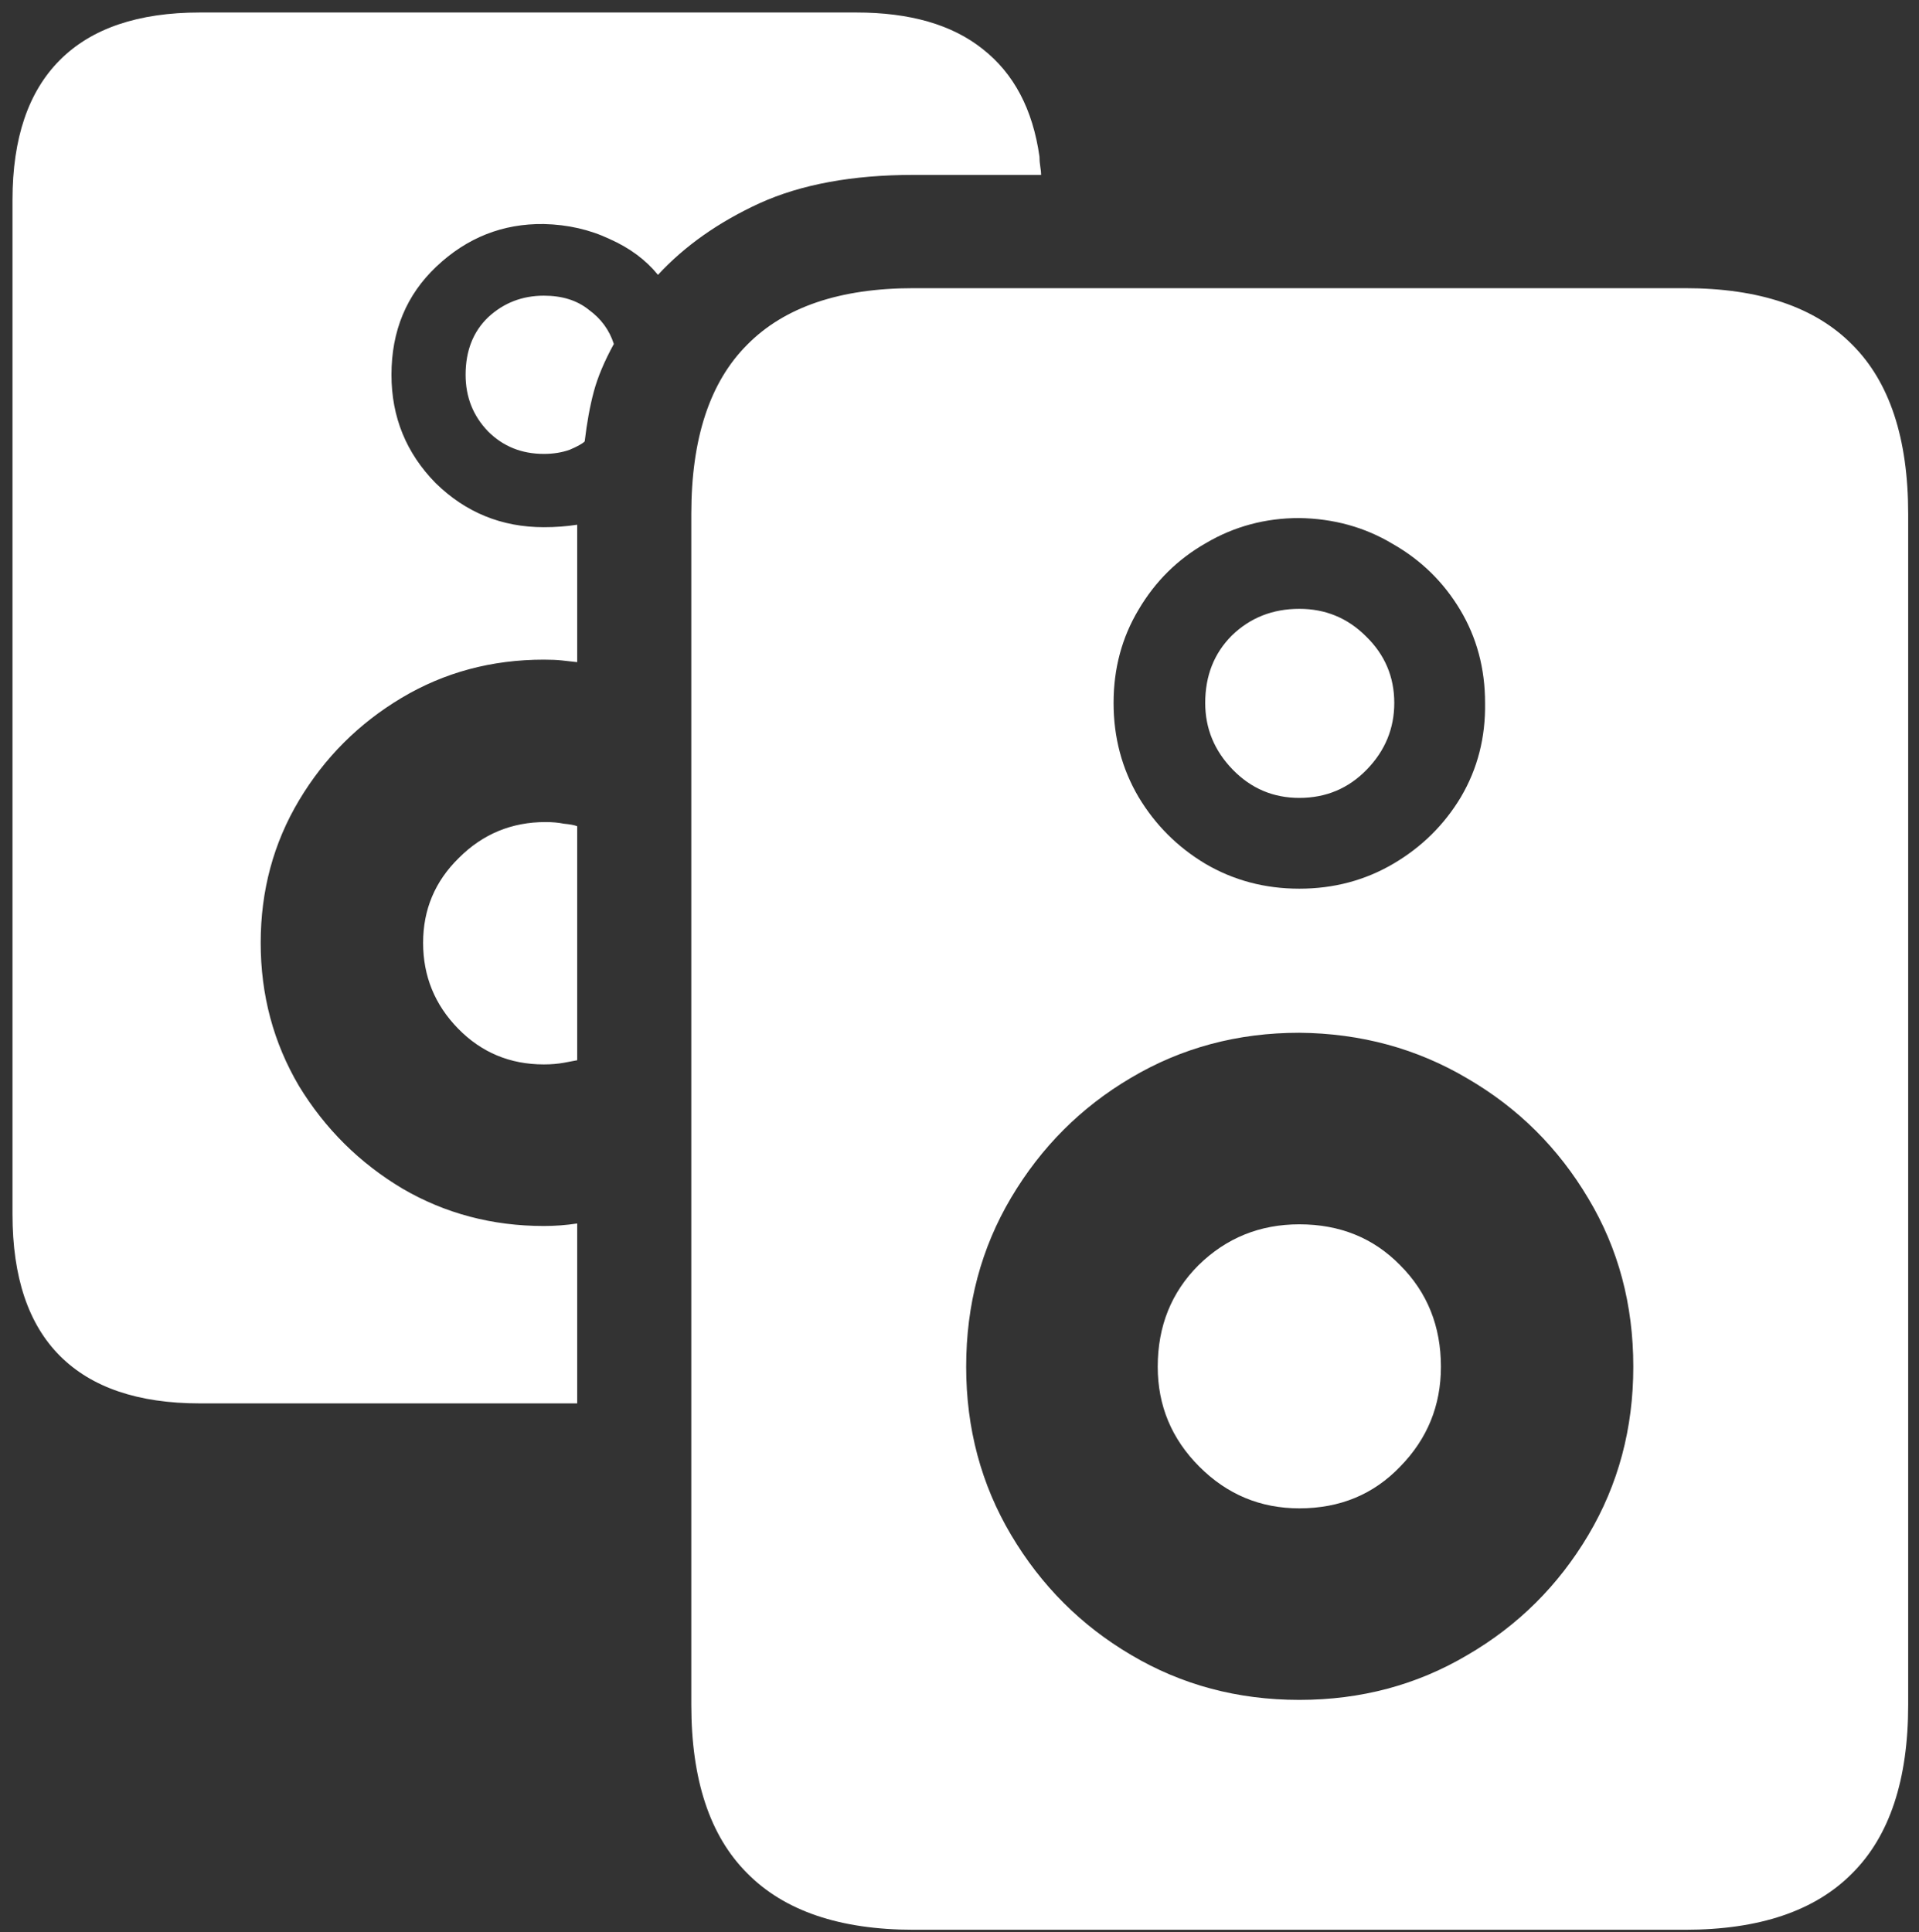<svg width="144" height="145" viewBox="0 0 144 145" fill="none" xmlns="http://www.w3.org/2000/svg">
<rect x="0" y="0" width="144" height="145" fill="#333333" stroke="none"/>
<path d="M15 105.312H43.312V91.812C42.479 91.938 41.646 92 40.812 92C36.938 92 33.396 91.062 30.188 89.188C26.979 87.271 24.396 84.708 22.438 81.5C20.521 78.25 19.562 74.667 19.562 70.75C19.562 66.833 20.521 63.271 22.438 60.062C24.354 56.854 26.917 54.292 30.125 52.375C33.333 50.458 36.896 49.5 40.812 49.5C41.354 49.5 41.812 49.521 42.188 49.562C42.562 49.604 42.938 49.646 43.312 49.688V39.375C42.521 39.5 41.688 39.562 40.812 39.562C37.646 39.562 34.938 38.458 32.688 36.25C30.479 34 29.375 31.292 29.375 28.125C29.375 24.833 30.5 22.125 32.75 20C35.042 17.833 37.729 16.771 40.812 16.812C42.604 16.854 44.25 17.229 45.75 17.938C47.25 18.604 48.458 19.5 49.375 20.625C51.375 18.458 53.917 16.667 57 15.25C60.125 13.833 63.979 13.125 68.562 13.125H78.125C78.125 12.958 78.104 12.75 78.062 12.5C78.021 12.25 78 12 78 11.75C77.5 8.208 76.083 5.521 73.75 3.688C71.458 1.854 68.292 0.938 64.25 0.938H15C10.375 0.938 6.875 2.125 4.5 4.5C2.125 6.875 0.938 10.375 0.938 15V91.125C0.938 95.833 2.125 99.375 4.5 101.75C6.875 104.125 10.375 105.312 15 105.312ZM34.938 28.125C34.938 29.792 35.5 31.208 36.625 32.375C37.75 33.5 39.146 34.062 40.812 34.062C41.521 34.062 42.167 33.958 42.75 33.75C43.333 33.5 43.708 33.292 43.875 33.125C44.042 31.708 44.271 30.458 44.562 29.375C44.854 28.292 45.354 27.104 46.062 25.812C45.729 24.771 45.104 23.917 44.188 23.25C43.312 22.542 42.188 22.188 40.812 22.188C39.188 22.188 37.792 22.729 36.625 23.812C35.5 24.896 34.938 26.333 34.938 28.125ZM31.75 70.75C31.75 73.25 32.625 75.396 34.375 77.188C36.125 78.979 38.271 79.875 40.812 79.875C41.354 79.875 41.854 79.833 42.312 79.75C42.771 79.667 43.104 79.604 43.312 79.562V62C43.104 61.917 42.771 61.854 42.312 61.812C41.896 61.729 41.438 61.688 40.938 61.688C38.396 61.688 36.229 62.583 34.438 64.375C32.646 66.125 31.75 68.25 31.75 70.75ZM51.875 38.562V127.938C51.875 133.562 53.271 137.771 56.062 140.562C58.854 143.396 63.021 144.812 68.562 144.812H126.438C132.021 144.812 136.208 143.396 139 140.562C141.792 137.771 143.188 133.562 143.188 127.938V38.562C143.188 32.896 141.792 28.667 139 25.875C136.208 23.042 132.021 21.625 126.438 21.625H68.562C63.021 21.625 58.854 23.042 56.062 25.875C53.271 28.667 51.875 32.896 51.875 38.562ZM97.5 127.562C92.875 127.562 88.667 126.438 84.875 124.188C81.125 121.979 78.125 118.979 75.875 115.188C73.625 111.396 72.5 107.188 72.5 102.562C72.5 97.896 73.625 93.667 75.875 89.875C78.125 86.083 81.125 83.083 84.875 80.875C88.667 78.625 92.875 77.5 97.5 77.5C102.125 77.542 106.333 78.688 110.125 80.938C113.917 83.146 116.938 86.146 119.188 89.938C121.438 93.688 122.562 97.896 122.562 102.562C122.562 107.188 121.438 111.396 119.188 115.188C116.938 118.979 113.917 121.979 110.125 124.188C106.333 126.438 102.125 127.562 97.5 127.562ZM97.5 66.688C94.917 66.688 92.562 66.062 90.438 64.812C88.354 63.562 86.688 61.896 85.438 59.812C84.188 57.688 83.562 55.333 83.562 52.75C83.562 50.167 84.188 47.833 85.438 45.75C86.688 43.625 88.375 41.958 90.5 40.75C92.625 39.5 94.958 38.875 97.5 38.875C100.083 38.917 102.417 39.562 104.5 40.812C106.625 42.021 108.312 43.667 109.562 45.75C110.812 47.833 111.438 50.167 111.438 52.75C111.479 55.333 110.875 57.688 109.625 59.812C108.375 61.896 106.688 63.562 104.562 64.812C102.438 66.062 100.083 66.688 97.5 66.688ZM97.5 113.188C100.542 113.188 103.062 112.146 105.062 110.062C107.104 107.979 108.125 105.479 108.125 102.562C108.125 99.521 107.104 96.979 105.062 94.938C103.062 92.896 100.542 91.875 97.5 91.875C94.542 91.875 92.021 92.896 89.938 94.938C87.896 96.979 86.875 99.521 86.875 102.562C86.875 105.479 87.917 107.979 90 110.062C92.083 112.146 94.583 113.188 97.5 113.188ZM97.5 59.875C99.5 59.875 101.188 59.167 102.562 57.75C103.938 56.333 104.625 54.667 104.625 52.75C104.625 50.792 103.917 49.125 102.5 47.75C101.125 46.375 99.458 45.688 97.5 45.688C95.5 45.688 93.812 46.354 92.438 47.688C91.104 49.021 90.438 50.708 90.438 52.75C90.438 54.667 91.125 56.333 92.5 57.75C93.875 59.167 95.542 59.875 97.5 59.875Z" fill="white"/>
</svg>
